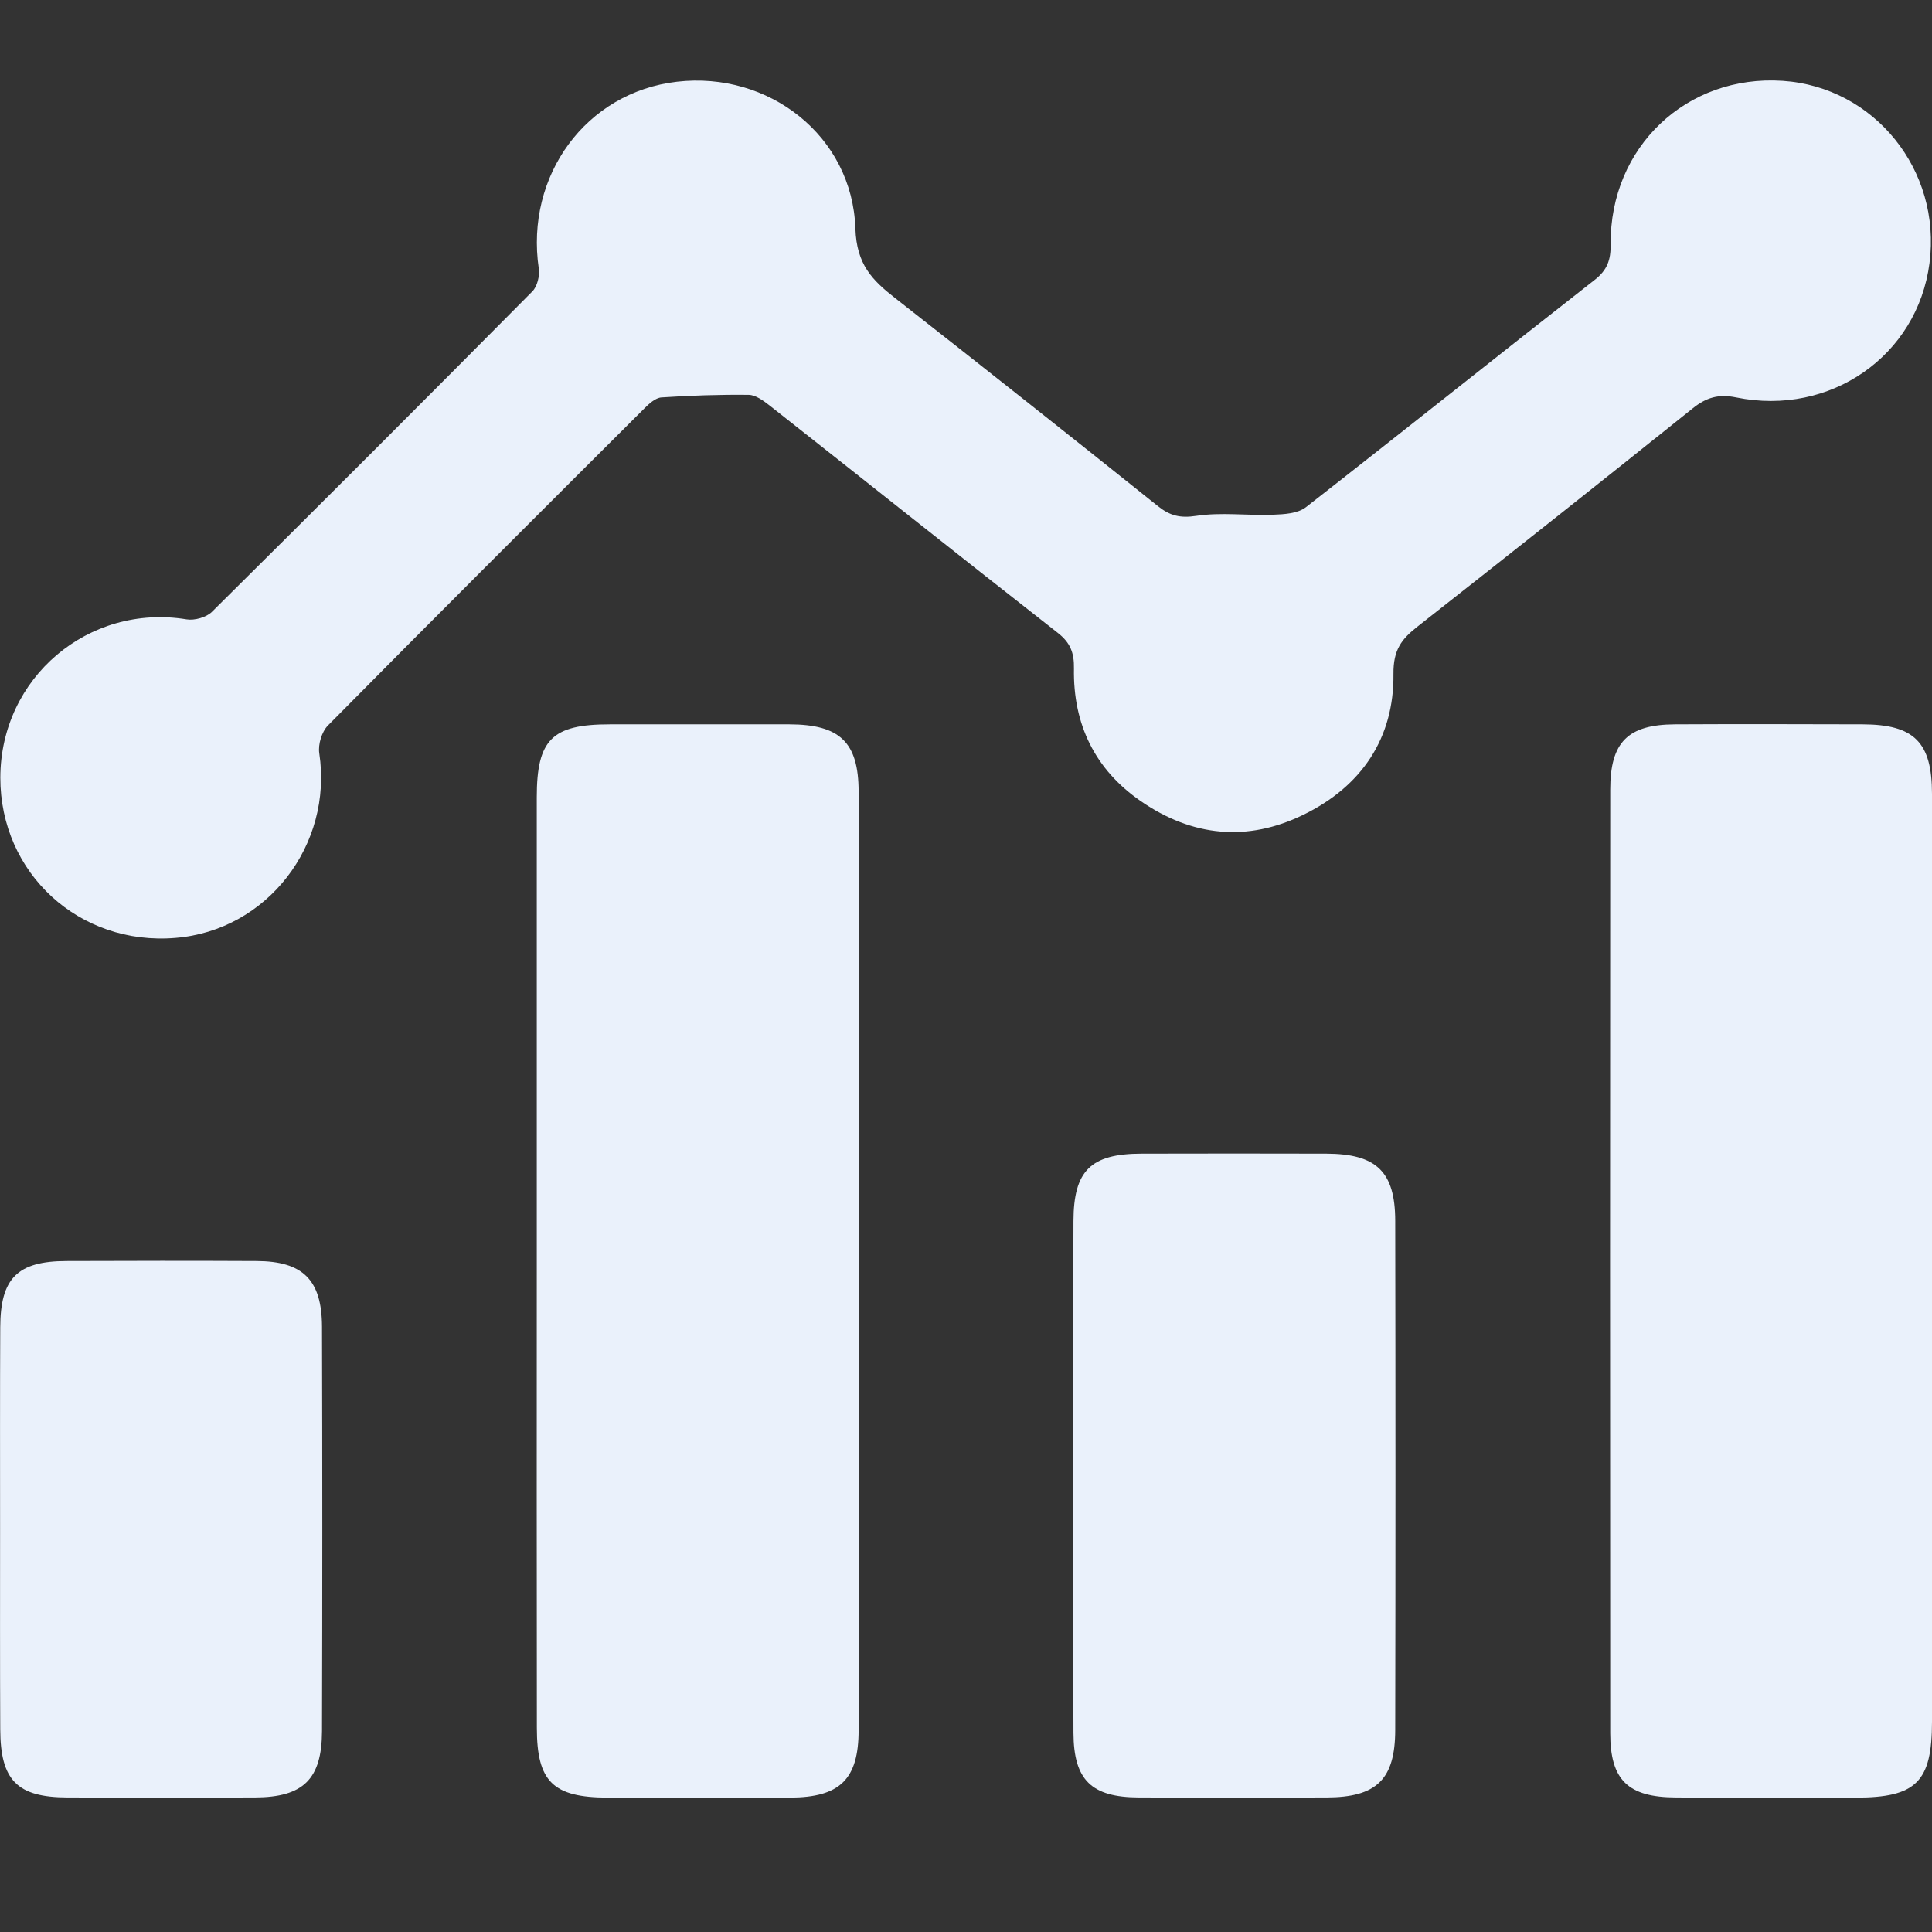<svg width="24" height="24" viewBox="0 0 24 24" fill="none" xmlns="http://www.w3.org/2000/svg">
<rect x="0" y="0" width="24" height="24" fill="#333333" stroke="none"/>
<g clip-path="url(#clip0)">
<path d="M0.004 9.66C0.007 8.417 1.1 7.494 2.319 7.694C2.417 7.71 2.563 7.669 2.632 7.601C3.965 6.28 5.292 4.953 6.613 3.62C6.674 3.559 6.706 3.428 6.693 3.337C6.522 2.179 7.282 1.145 8.41 1.015C9.549 0.883 10.589 1.687 10.626 2.84C10.641 3.285 10.833 3.479 11.121 3.704C12.214 4.56 13.301 5.421 14.385 6.288C14.535 6.408 14.662 6.438 14.861 6.408C15.171 6.361 15.495 6.406 15.812 6.394C15.951 6.389 16.12 6.38 16.222 6.301C17.422 5.366 18.608 4.416 19.807 3.479C19.966 3.355 20.01 3.232 20.008 3.035C19.998 1.825 20.953 0.925 22.145 1.004C23.285 1.08 24.12 2.116 23.969 3.269C23.82 4.418 22.739 5.176 21.567 4.937C21.347 4.892 21.195 4.938 21.026 5.074C19.891 5.984 18.751 6.886 17.607 7.785C17.41 7.94 17.307 8.072 17.31 8.372C17.319 9.169 16.914 9.769 16.192 10.121C15.495 10.462 14.81 10.392 14.174 9.954C13.601 9.56 13.329 8.996 13.341 8.305C13.345 8.108 13.295 7.982 13.138 7.86C11.939 6.922 10.75 5.974 9.556 5.034C9.481 4.976 9.386 4.906 9.3 4.905C8.938 4.901 8.577 4.913 8.217 4.937C8.142 4.942 8.062 5.016 8.004 5.074C6.69 6.384 5.377 7.694 4.073 9.013C3.997 9.09 3.95 9.248 3.966 9.356C4.138 10.497 3.319 11.559 2.18 11.651C0.985 11.751 0.003 10.849 0.004 9.66Z" fill="#eaf1fb"/>
<path d="M6.668 15.667C6.668 13.746 6.668 11.826 6.668 9.905C6.668 9.186 6.857 8.998 7.576 8.998C8.319 8.998 9.063 8.997 9.807 8.998C10.433 9 10.665 9.22 10.666 9.833C10.669 13.719 10.669 17.604 10.666 21.491C10.666 22.105 10.434 22.328 9.814 22.331C9.059 22.334 8.303 22.332 7.549 22.331C6.87 22.329 6.669 22.134 6.669 21.463C6.666 19.531 6.668 17.599 6.668 15.667Z" fill="#eaf1fb"/>
<path d="M24 15.691C24 17.59 24 19.488 24 21.387C24 22.136 23.804 22.331 23.051 22.331C22.307 22.331 21.563 22.334 20.819 22.329C20.226 22.327 20.003 22.115 20.003 21.532C20 17.624 20 13.717 20.003 9.808C20.003 9.218 20.223 9.001 20.807 8.998C21.584 8.994 22.361 8.996 23.139 8.998C23.779 9 24 9.22 24 9.862C24.001 11.805 24 13.749 24 15.691Z" fill="#eaf1fb"/>
<path d="M13.334 18.332C13.334 17.278 13.331 16.223 13.335 15.168C13.337 14.542 13.549 14.333 14.178 14.331C14.943 14.329 15.71 14.329 16.475 14.331C17.099 14.333 17.331 14.554 17.332 15.166C17.336 17.275 17.336 19.383 17.332 21.492C17.331 22.105 17.1 22.328 16.478 22.329C15.7 22.332 14.925 22.332 14.147 22.329C13.558 22.327 13.338 22.113 13.335 21.528C13.33 20.463 13.334 19.398 13.334 18.332Z" fill="#eaf1fb"/>
<path d="M0.001 18.986C0.001 18.154 -0.001 17.32 0.003 16.488C0.005 15.878 0.217 15.667 0.825 15.665C1.613 15.662 2.401 15.661 3.189 15.665C3.762 15.668 3.997 15.898 4 16.478C4.005 18.154 4.005 19.83 4 21.506C3.998 22.103 3.766 22.327 3.167 22.329C2.389 22.332 1.613 22.332 0.836 22.329C0.213 22.327 0.005 22.116 0.003 21.482C-0.001 20.651 0.001 19.818 0.001 18.986Z" fill="#eaf1fb"/>
</g>
<defs>
<clipPath id="clip0">
<rect y="1" width="24" height="21.332" fill="white"/>
</clipPath>
</defs>
</svg>
